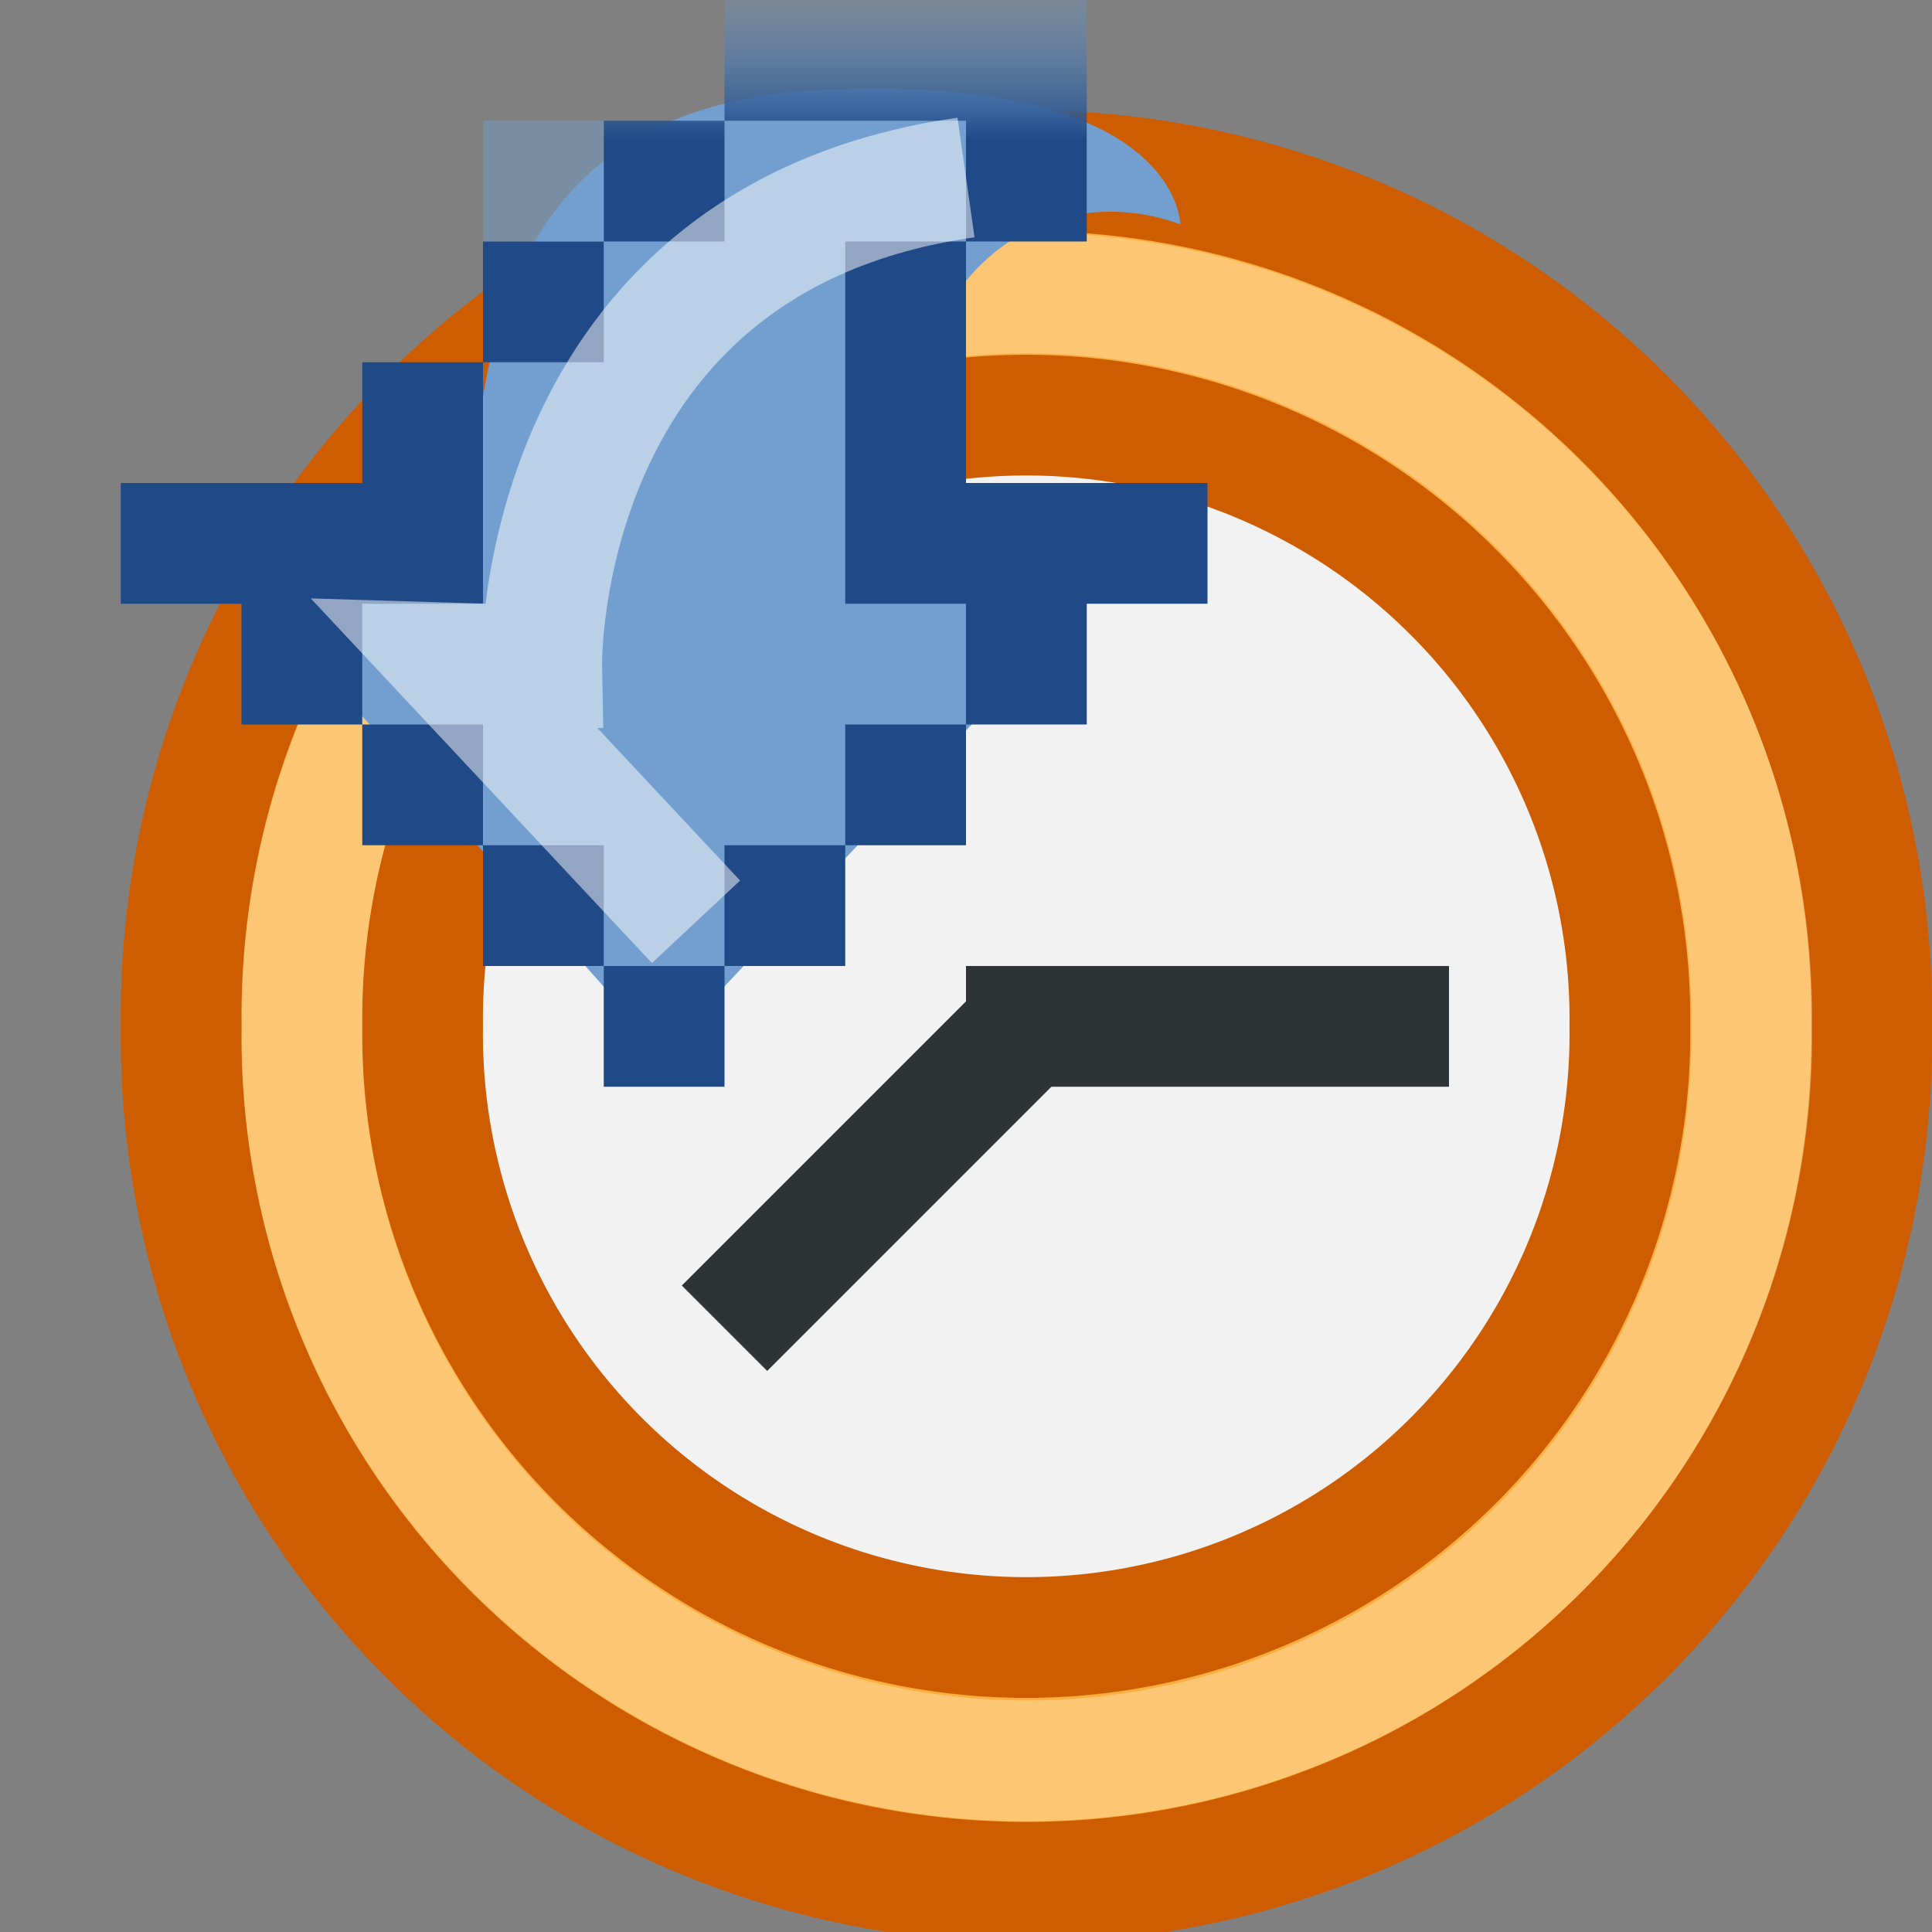 <?xml version="1.0" encoding="UTF-8" standalone="no"?>
<!-- Created with Inkscape (http://www.inkscape.org/) -->
<svg
   xmlns:dc="http://purl.org/dc/elements/1.1/"
   xmlns:cc="http://web.resource.org/cc/"
   xmlns:rdf="http://www.w3.org/1999/02/22-rdf-syntax-ns#"
   xmlns:svg="http://www.w3.org/2000/svg"
   xmlns="http://www.w3.org/2000/svg"
   xmlns:xlink="http://www.w3.org/1999/xlink"
   xmlns:sodipodi="http://sodipodi.sourceforge.net/DTD/sodipodi-0.dtd"
   xmlns:inkscape="http://www.inkscape.org/namespaces/inkscape"
   width="16"
   height="16"
   id="svg2"
   inkscape:label="Pozadí"
   sodipodi:version="0.32"
   inkscape:version="0.45+devel"
   version="1.0"
   sodipodi:docname="document-open-recent-16-2.svg"
   inkscape:output_extension="org.inkscape.output.svg.inkscape"
   inkscape:export-filename="/home/cornelius/Desktop/document-open-recent-2.png"
   inkscape:export-xdpi="90"
   inkscape:export-ydpi="90">
  <rect width="100%" height="100%" fill="#808080" stroke="none"/>
  <defs
     id="defs3">
    <linearGradient
       inkscape:collect="always"
       id="linearGradient5639">
      <stop
         style="stop-color:#204a87;stop-opacity:1"
         offset="0"
         id="stop5641" />
      <stop
         style="stop-color:#729fcf;stop-opacity:0.27"
         offset="1"
         id="stop5643" />
    </linearGradient>
    <linearGradient
       inkscape:collect="always"
       xlink:href="#linearGradient5639"
       id="linearGradient5645"
       x1="8"
       y1="1.16"
       x2="8"
       y2="-0.096"
       gradientUnits="userSpaceOnUse" />
  </defs>
  <sodipodi:namedview
     id="base"
     pagecolor="#ffffff"
     bordercolor="#666666"
     borderopacity="1.0"
     inkscape:pageopacity="0.0"
     inkscape:pageshadow="2"
     inkscape:zoom="20.182764"
     inkscape:cx="6.8174494"
     inkscape:cy="9.2169133"
     inkscape:document-units="px"
     inkscape:current-layer="layer1"
     width="16px"
     height="16px"
     inkscape:showpageshadow="false"
     gridtolerance="1"
     inkscape:window-width="683"
     inkscape:window-height="666"
     inkscape:window-x="52"
     inkscape:window-y="123">
    <inkscape:grid
       type="xygrid"
       id="grid4948" />
  </sodipodi:namedview>
  <g
     inkscape:label="Vrstva 1"
     inkscape:groupmode="layer"
     id="layer1">
    <path
       sodipodi:type="arc"
       style="opacity:1;color:#000000;fill:#fcaf3e;fill-opacity:1;fill-rule:nonzero;stroke:#ce5c00;stroke-width:0.925;stroke-linecap:butt;stroke-linejoin:miter;marker:none;marker-start:none;marker-mid:none;marker-end:none;stroke-miterlimit:10.433;stroke-dasharray:none;stroke-dashoffset:0;stroke-opacity:1;visibility:visible;display:inline;overflow:visible;enable-background:accumulate"
       id="path4950"
       sodipodi:cx="8.7444115"
       sodipodi:cy="8.4756804"
       sodipodi:rx="6.4756799"
       sodipodi:ry="6.4756799"
       d="M 15.22,8.476 A 6.476,6.476 0 1 1 2.269,8.476 A 6.476,6.476 0 1 1 15.22,8.476 z"
       transform="matrix(1.081,0,0,1.081,-0.952,-0.662)" />
    <path
       transform="matrix(0.772,0,0,0.772,1.748,1.956)"
       d="M 15.22,8.476 A 6.476,6.476 0 1 1 2.269,8.476 A 6.476,6.476 0 1 1 15.22,8.476 z"
       sodipodi:ry="6.4756799"
       sodipodi:rx="6.4756799"
       sodipodi:cy="8.4756804"
       sodipodi:cx="8.7444115"
       id="path5529"
       style="opacity:1;color:#000000;fill:#f2f2f2;fill-opacity:1;fill-rule:nonzero;stroke:#ce5c00;stroke-width:1.295;stroke-linecap:butt;stroke-linejoin:miter;marker:none;marker-start:none;marker-mid:none;marker-end:none;stroke-miterlimit:10.433;stroke-dasharray:none;stroke-dashoffset:0;stroke-opacity:1;visibility:visible;display:inline;overflow:visible;enable-background:accumulate"
       sodipodi:type="arc" />
    <rect
       style="opacity:1;color:#000000;fill:#2e3436;fill-opacity:1;fill-rule:nonzero;stroke:none;stroke-width:1;stroke-linecap:butt;stroke-linejoin:miter;marker:none;marker-start:none;marker-mid:none;marker-end:none;stroke-miterlimit:10.433;stroke-dasharray:none;stroke-dashoffset:0;stroke-opacity:1;visibility:visible;display:inline;overflow:visible;enable-background:accumulate"
       id="rect5531"
       width="4"
       height="1"
       x="8"
       y="8" />
    <path
       sodipodi:type="arc"
       style="opacity:1;color:#000000;fill:none;fill-opacity:1;fill-rule:nonzero;stroke:#ffffff;stroke-width:1.079;stroke-linecap:butt;stroke-linejoin:miter;marker:none;marker-start:none;marker-mid:none;marker-end:none;stroke-miterlimit:10.433;stroke-dasharray:none;stroke-dashoffset:0;stroke-opacity:0.284;visibility:visible;display:inline;overflow:visible;enable-background:accumulate"
       id="path5533"
       sodipodi:cx="8.7444115"
       sodipodi:cy="8.4756804"
       sodipodi:rx="6.4756799"
       sodipodi:ry="6.4756799"
       d="M 15.22,8.476 A 6.476,6.476 0 1 1 2.269,8.476 A 6.476,6.476 0 1 1 15.22,8.476 z"
       transform="matrix(0.927,0,0,0.927,0.398,0.647)" />
    <path
       style="fill:none;fill-rule:evenodd;stroke:#2e3436;stroke-width:1px;stroke-linecap:butt;stroke-linejoin:miter;stroke-opacity:1"
       d="M 8.5,8.5 L 6,11"
       id="path5537"
       sodipodi:nodetypes="cc" />
    <path
       style="opacity:1;color:#000000;fill:#729fcf;fill-opacity:1;fill-rule:nonzero;stroke:none;stroke-width:1;stroke-linecap:butt;stroke-linejoin:miter;marker:none;marker-start:none;marker-mid:none;marker-end:none;stroke-miterlimit:10.433;stroke-dasharray:none;stroke-dashoffset:0;stroke-opacity:1;visibility:visible;display:inline;overflow:visible;enable-background:accumulate"
       d="M 6.775,0.748 C 4.045,0.887 3.95,3.121 3.869,4.738 L 1.934,4.738 L 5.485,8.714 L 9.238,4.738 L 7.44,4.738 C 7.299,2.007 8.782,1.491 9.775,1.858 C 9.775,1.858 9.769,0.597 6.775,0.748 z"
       id="path5575"
       sodipodi:nodetypes="cccccccs" />
    <path
       style="opacity:1;color:#000000;fill:url(#linearGradient5645);fill-opacity:1;fill-rule:nonzero;stroke:none;stroke-width:1;stroke-linecap:butt;stroke-linejoin:miter;marker:none;marker-start:none;marker-mid:none;marker-end:none;stroke-miterlimit:10.433;stroke-dasharray:none;stroke-dashoffset:0;stroke-opacity:1;visibility:visible;display:inline;overflow:visible;enable-background:accumulate"
       d="M 6 0 L 6 1 L 8 1 L 8 2 L 9 2 L 9 1 L 9 0 L 8 0 L 6 0 z M 8 2 L 7 2 L 7 4 L 7 5 L 8 5 L 8 6 L 9 6 L 9 5 L 10 5 L 10 4 L 8 4 L 8 2 z M 8 6 L 7 6 L 7 7 L 8 7 L 8 6 z M 7 7 L 6 7 L 6 8 L 7 8 L 7 7 z M 6 8 L 5 8 L 5 9 L 6 9 L 6 8 z M 5 8 L 5 7 L 4 7 L 4 8 L 5 8 z M 4 7 L 4 6 L 3 6 L 3 7 L 4 7 z M 3 6 L 3 5 L 4 5 L 4 4 L 4 3 L 3 3 L 3 4 L 1 4 L 1 5 L 2 5 L 2 6 L 3 6 z M 4 3 L 5 3 L 5 2 L 4 2 L 4 3 z M 5 2 L 6 2 L 6 1 L 5 1 L 5 2 z "
       id="rect5597" />
    <rect
       style="opacity:1;color:#000000;fill:#729fcf;fill-opacity:0.441;fill-rule:nonzero;stroke:none;stroke-width:1;stroke-linecap:butt;stroke-linejoin:miter;marker:none;marker-start:none;marker-mid:none;marker-end:none;stroke-miterlimit:10.433;stroke-dasharray:none;stroke-dashoffset:0;stroke-opacity:1;visibility:visible;display:inline;overflow:visible;enable-background:accumulate"
       id="rect5633"
       width="1"
       height="1"
       x="4"
       y="1" />
    <path
       style="fill:none;fill-rule:evenodd;stroke:#ffffff;stroke-width:1px;stroke-linecap:butt;stroke-linejoin:miter;stroke-opacity:0.509"
       d="M 5.764,7.634 L 3.76,5.492 L 4.486,5.514 C 4.486,5.514 4.421,1.98 8,1.47"
       id="path5647"
       sodipodi:nodetypes="cccc" />
  </g>
</svg>
